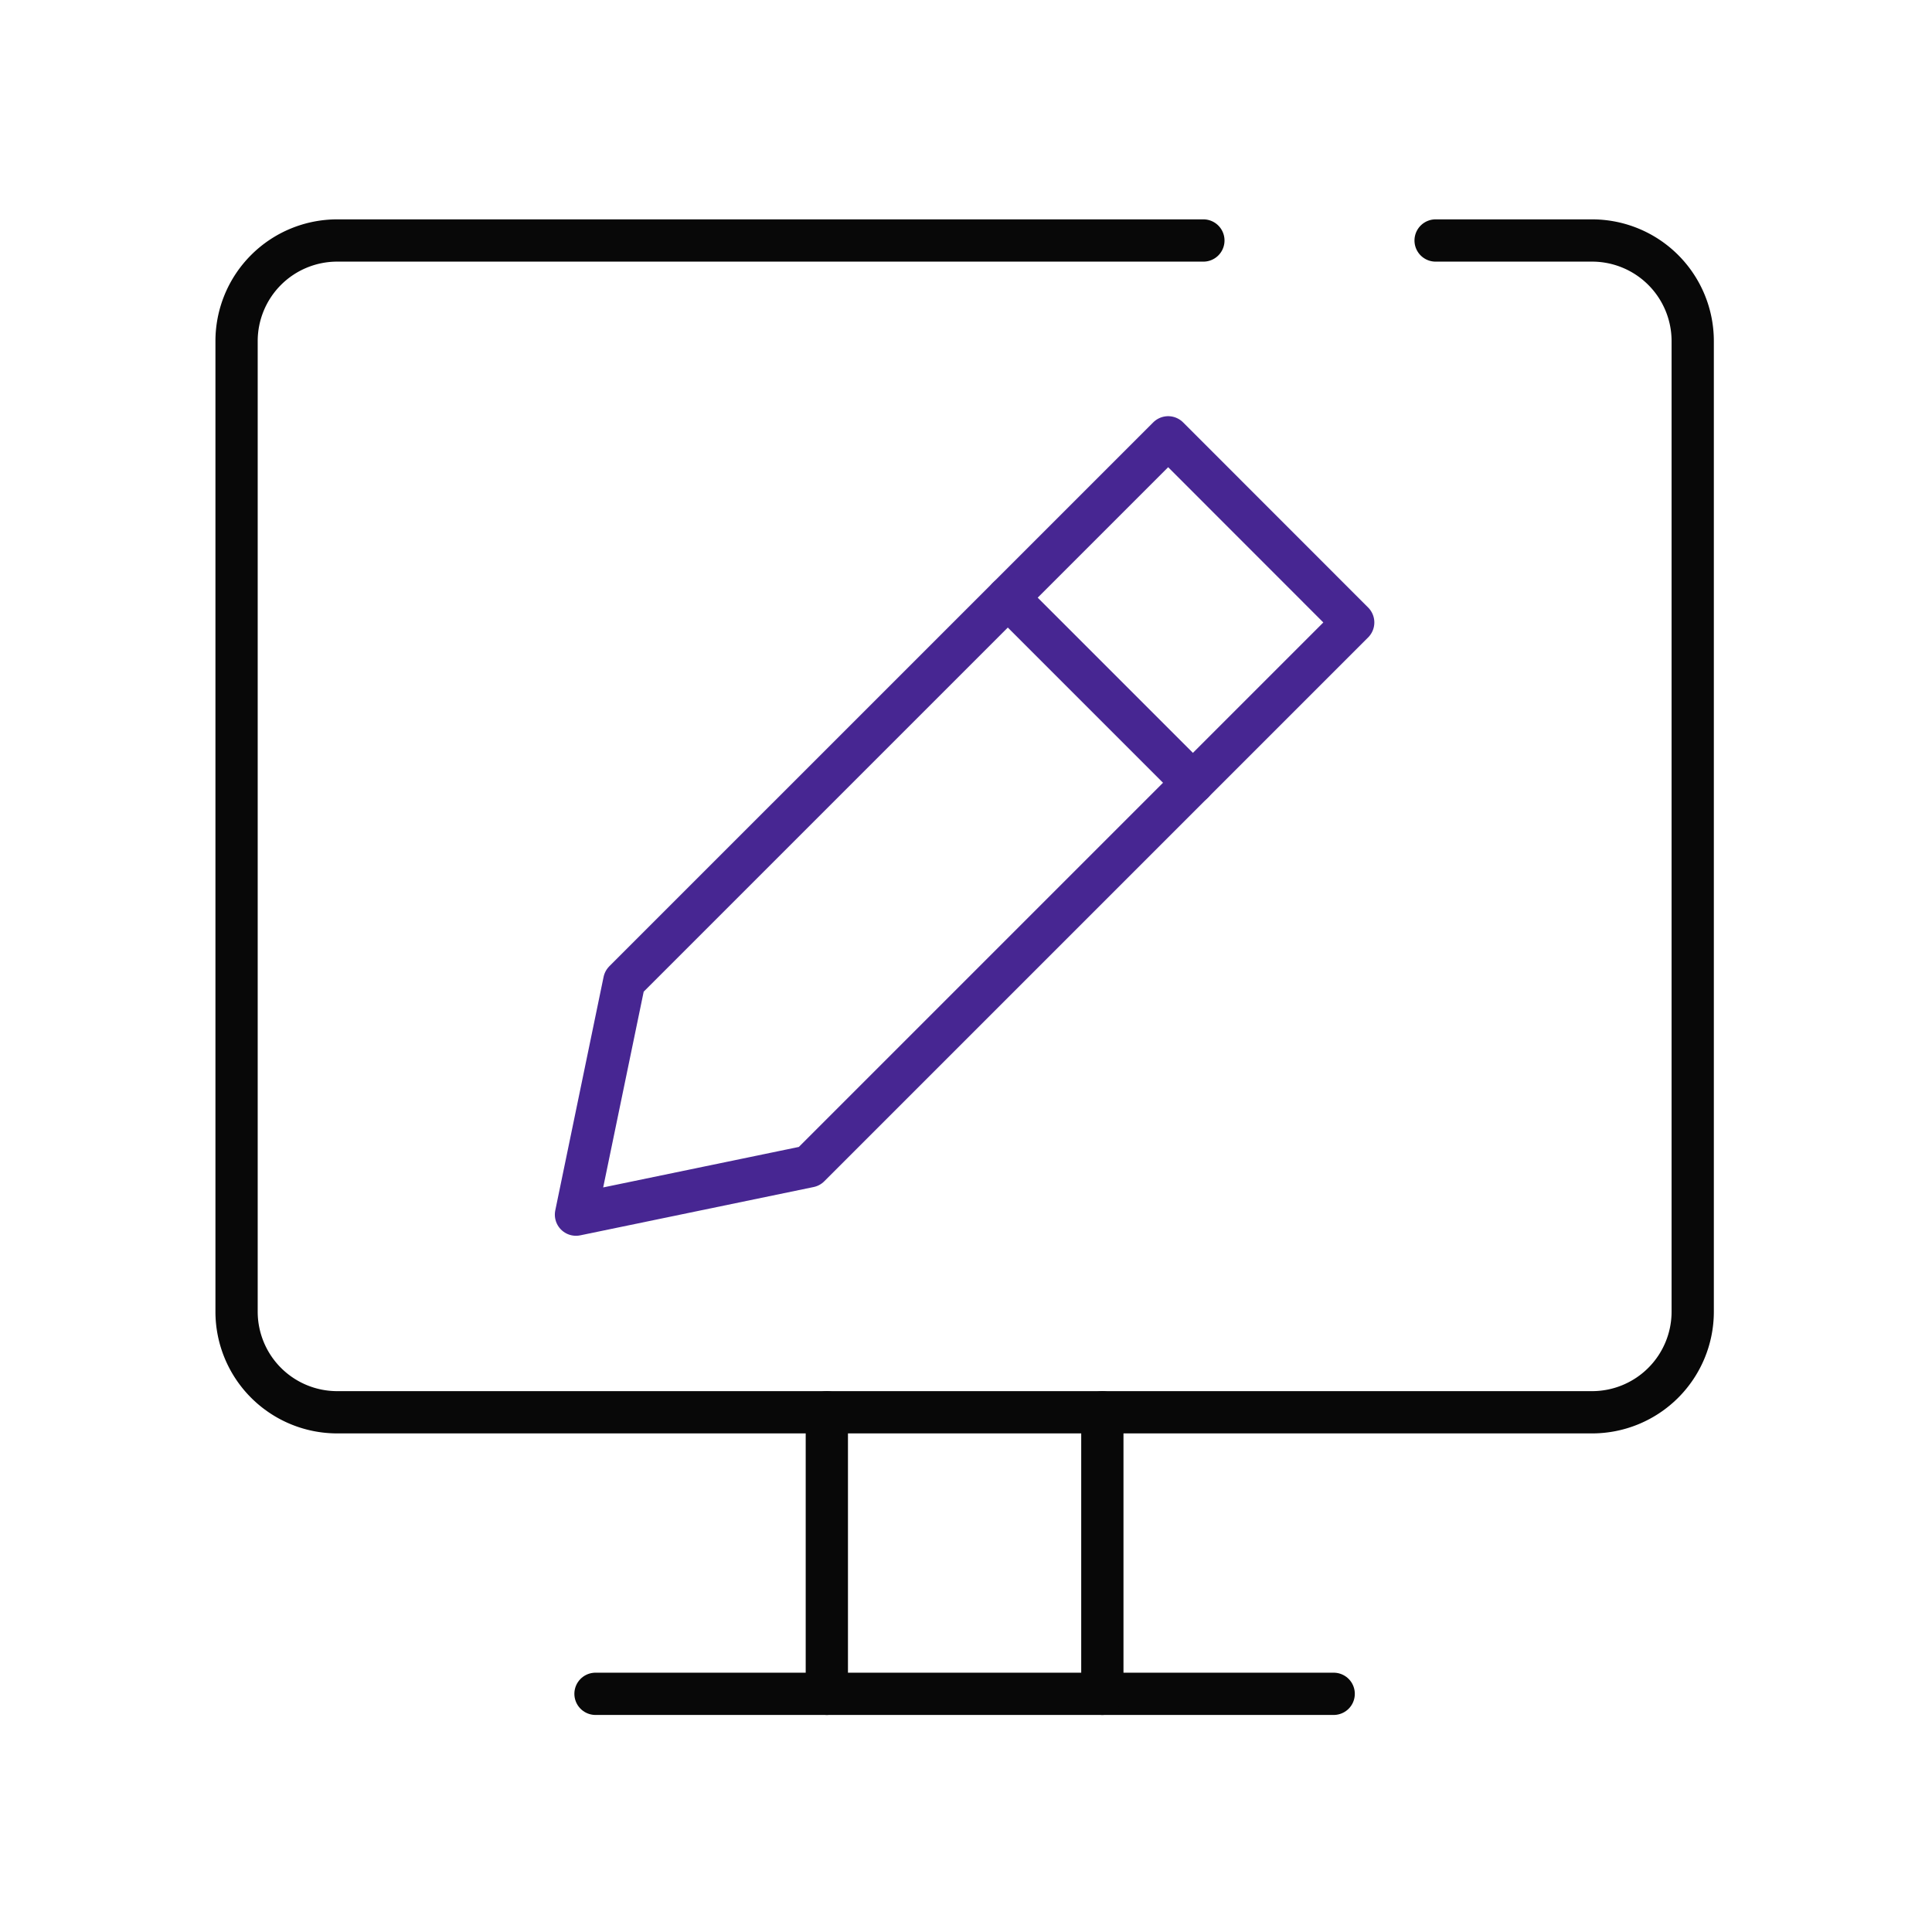 <svg id="Layer_2" data-name="Layer 2" xmlns="http://www.w3.org/2000/svg" viewBox="0 0 192 192"><defs><style>.cls-1,.cls-2{fill:none;stroke-linecap:round;stroke-linejoin:round;stroke-width:4.20px;}.cls-1{stroke:#080808;}.cls-2{stroke:#472692;}</style></defs><line class="cls-1" x1="132.54" y1="168.33" x2="59.18" y2="168.33"></line><line class="cls-1" x1="82.17" y1="168.33" x2="82.17" y2="140.35"></line><line class="cls-1" x1="109.55" y1="140.35" x2="109.55" y2="168.33"></line><polygon class="cls-2" points="134.48 61.86 116.09 43.46 62.04 97.51 57.24 120.71 80.43 115.91 134.48 61.86"></polygon><line class="cls-2" x1="118.55" y1="77.79" x2="100.16" y2="59.4"></line><path class="cls-1" d="M142.67,23.9h15.55a10,10,0,0,1,10,10v96.45a10,10,0,0,1-10,10H33.51a10,10,0,0,1-10-10V33.9a10,10,0,0,1,10-10h86.08"></path></svg>